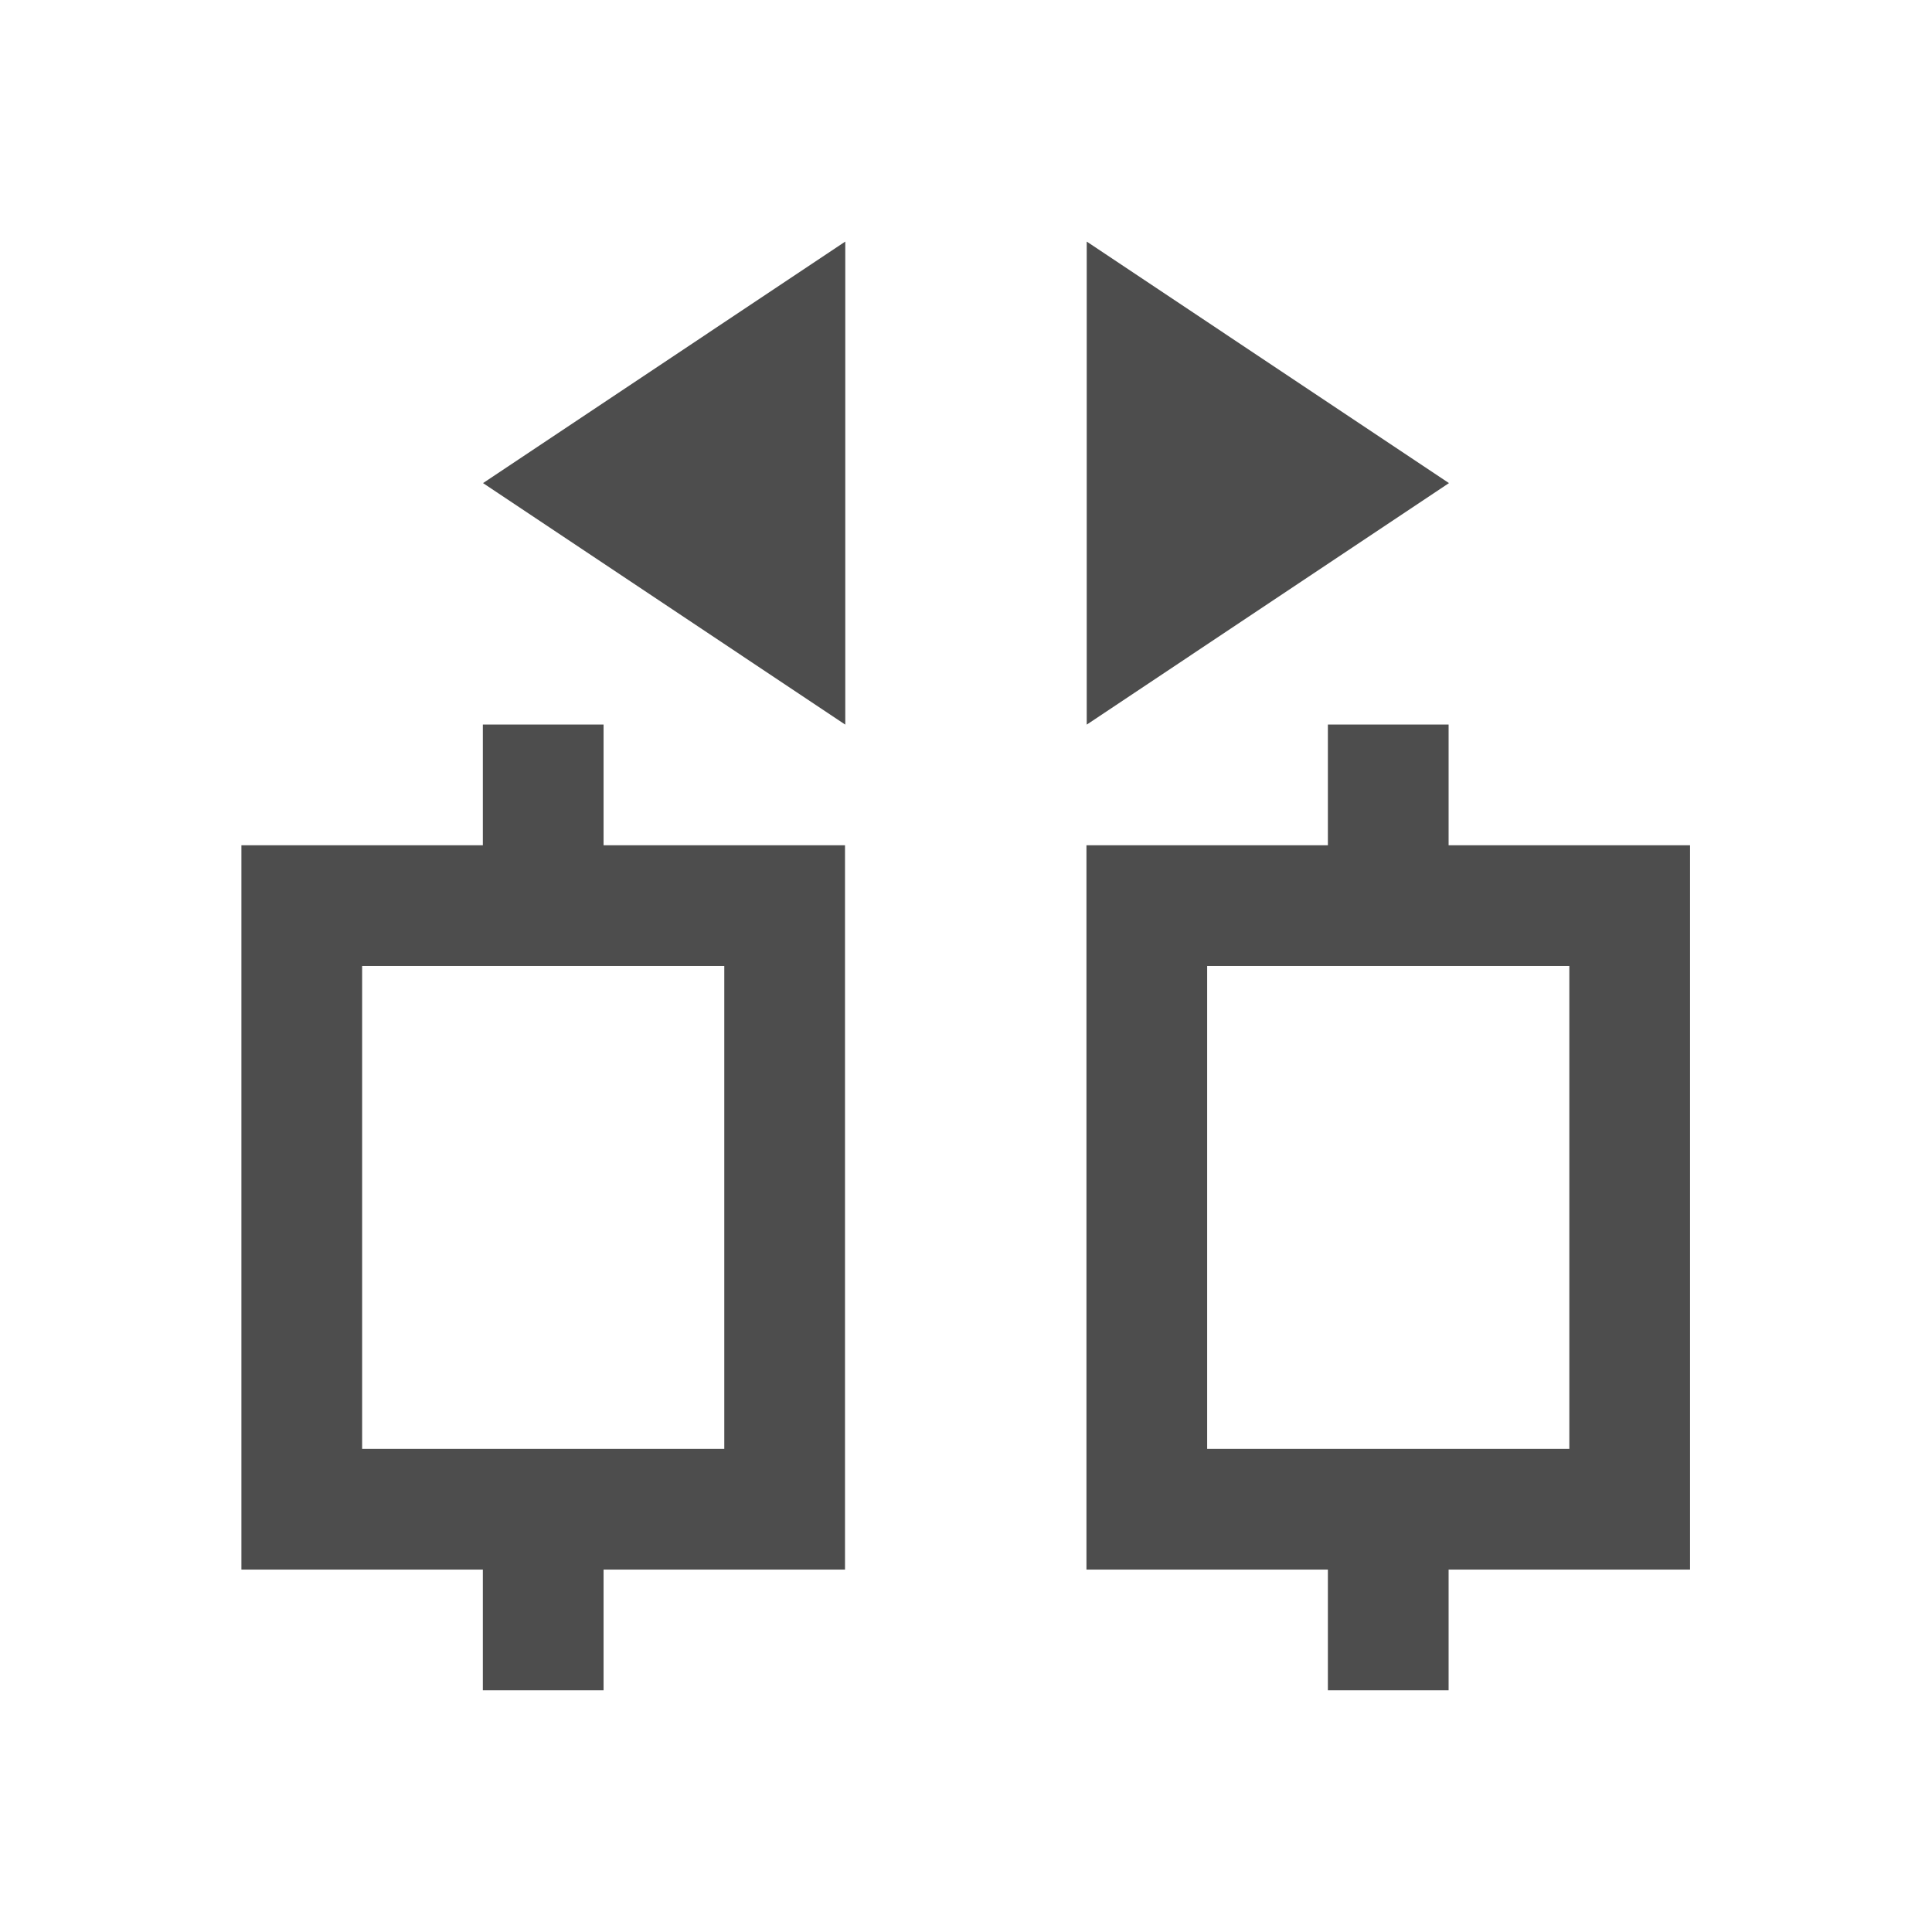 <?xml version="1.0"?>
<!-- Created with Inkscape (http://www.inkscape.org/) -->
<svg xmlns:dc="http://purl.org/dc/elements/1.1/" xmlns:cc="http://creativecommons.org/ns#" xmlns:rdf="http://www.w3.org/1999/02/22-rdf-syntax-ns#" xmlns:svg="http://www.w3.org/2000/svg" xmlns="http://www.w3.org/2000/svg" xmlns:xlink="http://www.w3.org/1999/xlink" xmlns:sodipodi="http://sodipodi.sourceforge.net/DTD/sodipodi-0.dtd" xmlns:inkscape="http://www.inkscape.org/namespaces/inkscape" width="16" height="16" id="svg3049" version="1.1" inkscape:version="0.48.4 r9939" sodipodi:docname="sc_protect.svg" inkscape:export-filename="/home/uri/.kde/share/icons/NITRUX-KDE/16x16/actions/view-right-new.png" inkscape:export-xdpi="30" inkscape:export-ydpi="30">
  <defs id="defs3051">
    <style type="text/css" id="current-color-scheme">
      .ColorScheme-Text {
        color:#4d4d4d;
      }
      .ColorScheme-Background {
        color:#eff0f1;
      }
      .ColorScheme-Highlight {
        color:#3daee9;
      }
      .ColorScheme-ViewText {
        color:#31363b;
      }
      .ColorScheme-ViewBackground {
        color:#fcfcfc;
      }
      .ColorScheme-ViewHover {
        color:#93cee9;
      }
      .ColorScheme-ViewFocus{
        color:#3daee9;
      }
      .ColorScheme-ButtonText {
        color:#31363b;
      }
      .ColorScheme-ButtonBackground {
        color:#eff0f1;
      }
      .ColorScheme-ButtonHover {
        color:#93cee9;
      }
      .ColorScheme-ButtonFocus{
        color:#3daee9;
      }
      </style>
    <linearGradient gradientTransform="translate(0,-2)" inkscape:collect="always" xlink:href="#linearGradient4021-3" id="linearGradient4123" gradientUnits="userSpaceOnUse" x1="3" y1="1045.362" x2="15" y2="1045.362"/>
    <linearGradient id="linearGradient4021-3">
      <stop id="stop4023-0" offset="0" style="stop-color:#b3b3b3;stop-opacity:1;"/>
      <stop id="stop4025-2" offset="1" style="stop-color:currentColor;stop-opacity:1;" class="ColorScheme-Text"/>
    </linearGradient>
  </defs>
  <sodipodi:namedview id="base" pagecolor="#ffffff" bordercolor="#666666" borderopacity="1.0" inkscape:pageopacity="0.0" inkscape:pageshadow="2" inkscape:zoom="45.254834" inkscape:cx="8.640408" inkscape:cy="5.4989913" inkscape:document-units="px" inkscape:current-layer="layer1-6" showgrid="true" fit-margin-top="0" fit-margin-left="0" fit-margin-right="0" fit-margin-bottom="0" inkscape:window-width="1868" inkscape:window-height="1060" inkscape:window-x="50" inkscape:window-y="-3" inkscape:window-maximized="1" inkscape:showpageshadow="false" borderlayer="true" inkscape:snap-bbox="true" inkscape:snap-global="true">
    <inkscape:grid type="xygrid" id="grid4085"/>
    <sodipodi:guide position="2,14" orientation="12,0" id="guide4075"/>
    <sodipodi:guide position="2,2" orientation="0,12" id="guide4077"/>
    <sodipodi:guide position="14,9" orientation="-12,0" id="guide4079"/>
    <sodipodi:guide position="14,14" orientation="0,-12" id="guide4081"/>
  </sodipodi:namedview>
  <g inkscape:label="Capa 1" inkscape:groupmode="layer" id="layer1" transform="translate(-421.714,-531.791)">
    <g transform="matrix(0.75,0,0,0.75,421.464,-241.229)" id="layer1-0" inkscape:label="Capa 1">
      <g transform="translate(6.2937501e-7,-2.041003e-4)" id="layer1-6" inkscape:label="Capa 1">
        <path style="fill:currentColor;fill-opacity:1;fill-rule:nonzero;stroke:none;stroke-width:2;marker:none;visibility:visible;display:inline;overflow:visible;enable-background:accumulate" d="M 11 6 L 11 7 L 9 7 L 9 13 L 11 13 L 11 14 L 12 14 L 12 13 L 14 13 L 14 7 L 12 7 L 12 6 L 11 6 z M 10 8 L 13 8 L 13 12 L 10 12 L 10 8 z " transform="matrix(1.333,0,0,1.333,0.333,1030.696)" id="rect3018" class="ColorScheme-Text"/>
        <path style="fill:currentColor;fill-opacity:1;stroke:none" d="m 12.333,1033.362 0,5.333 4,-2.667 -4,-2.667 z" id="rect4109-3" inkscape:connector-curvature="0" class="ColorScheme-Text"/>
        <path style="fill:currentColor;fill-opacity:1;fill-rule:nonzero;stroke:none;stroke-width:2;marker:none;visibility:visible;display:inline;overflow:visible;enable-background:accumulate" d="M 4 6 L 4 7 L 2 7 L 2 13 L 4 13 L 4 14 L 5 14 L 5 13 L 7 13 L 7 7 L 5 7 L 5 6 L 4 6 z M 3 8 L 6 8 L 6 12 L 3 12 L 3 8 z " transform="matrix(1.333,0,0,1.333,0.333,1030.696)" id="rect3018-1" class="ColorScheme-Text"/>
        <path inkscape:connector-curvature="0" style="fill:currentColor;fill-opacity:1;stroke:none" d="m 9.667,1033.362 0,5.333 -4,-2.667 4,-2.667 z" id="rect4109-3-8" class="ColorScheme-Text"/>
      </g>
    </g>
  </g>
</svg>
